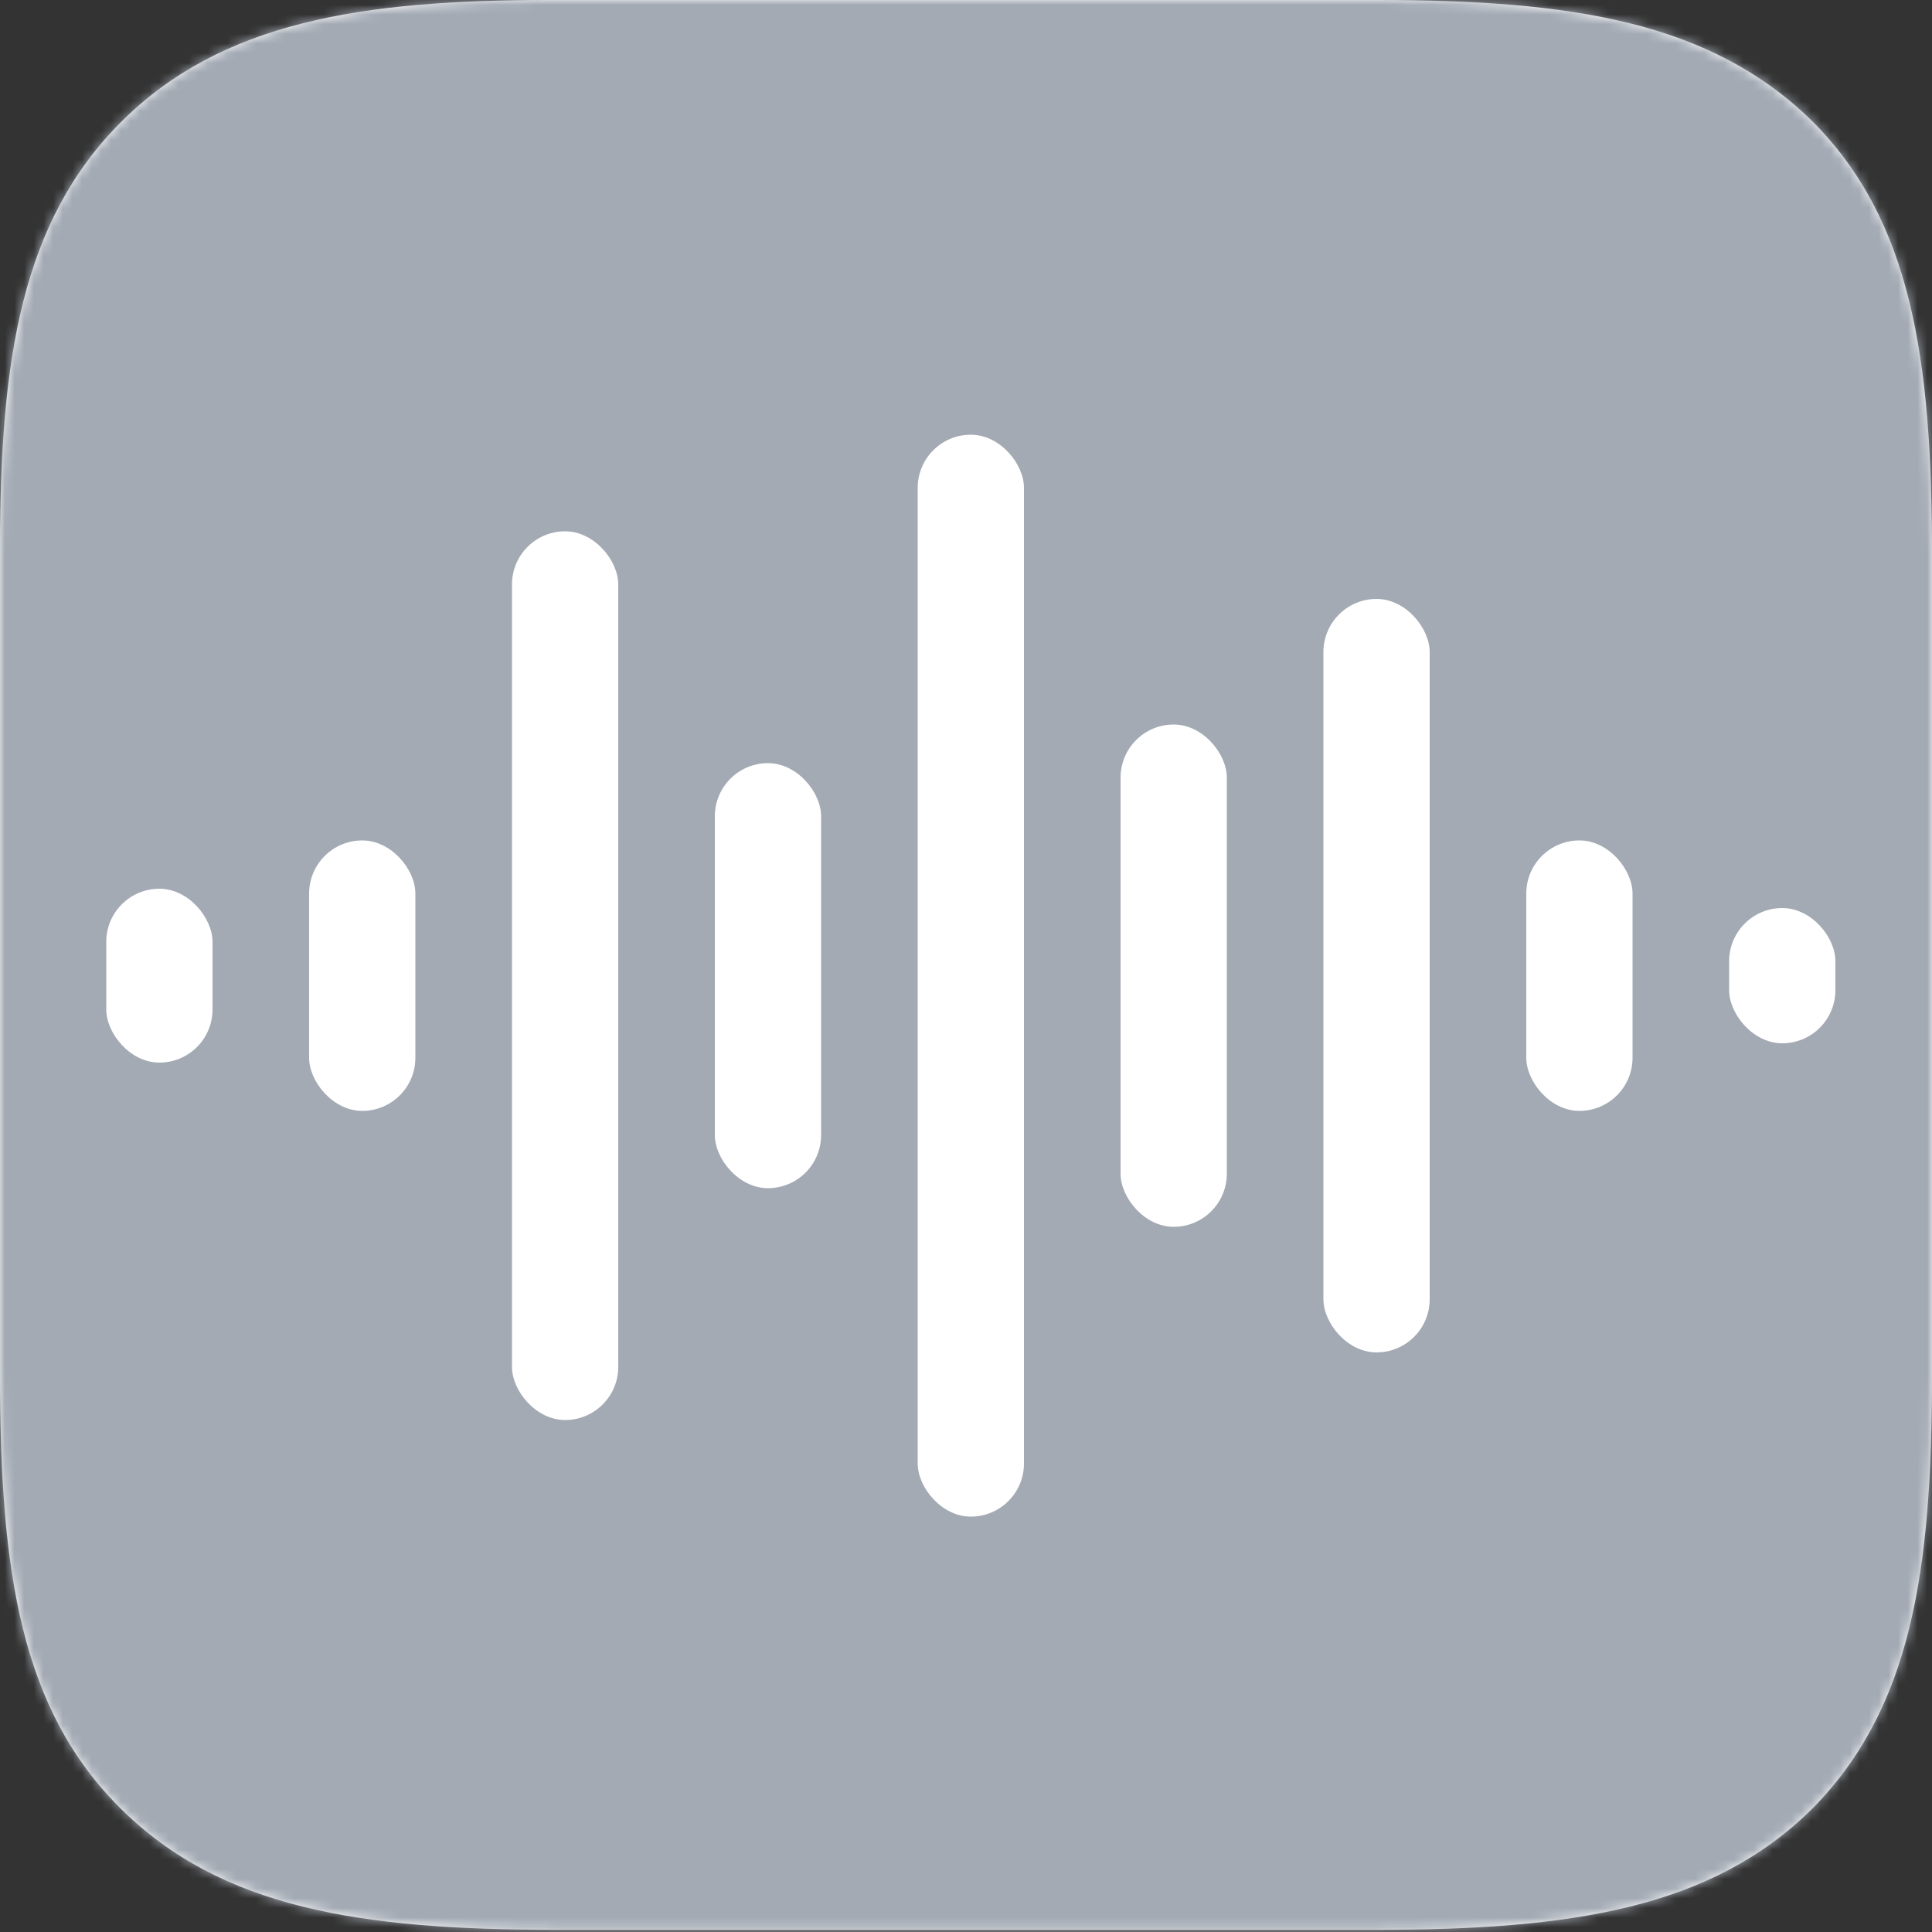 <?xml version="1.0" encoding="UTF-8"?>
<svg width="200px" height="200px" viewBox="0 0 200 200" version="1.1" xmlns="http://www.w3.org/2000/svg" xmlns:xlink="http://www.w3.org/1999/xlink">
    <rect x="0" y="0" width="200" height="200" fill="#333333" stroke="none"/>
    <title>speech</title>
    <defs>
        <path d="M142.506,199.776 C162.752,199.776 177.181,197.54 187.584,187.255 C197.875,176.859 200,162.661 200,142.314 L200,57.462 C200,37.116 197.875,22.806 187.584,12.521 C177.069,2.236 162.752,1.42108547e-14 142.506,1.42108547e-14 L56.823,1.42108547e-14 C37.472,1.42108547e-14 22.931,2.236 12.528,12.633 C2.237,22.918 0,37.227 0,56.791 L0,142.314 C0,162.661 2.125,176.97 12.528,187.255 C22.931,197.54 37.248,199.776 57.606,199.776 L142.506,199.776 Z" id="path-1"></path>
    </defs>
    <g id="speech" stroke="none" stroke-width="1" fill="none" fill-rule="evenodd">
        <mask id="mask-2" fill="white">
            <use xlink:href="#path-1"></use>
        </mask>
        <use id="Mask" fill="#FFFFFF" fill-rule="nonzero" xlink:href="#path-1"></use>
        <g id="Group" mask="url(#mask-2)">
            <g id="Icon">
                <rect id="Rectangle" fill="#FFFFFF" x="0" y="0" width="200" height="200"></rect>
                <rect id="Background" fill="#A3AAB4" x="0" y="0" width="200" height="200"></rect>
                <g id="Paths" transform="translate(11, 45)" fill="#FFFFFF">
                    <rect id="Path" x="84" y="0" width="11" height="112" rx="5.5"></rect>
                    <rect id="Path" x="42" y="10" width="11" height="92" rx="5.5"></rect>
                    <rect id="Path" x="63" y="34" width="11" height="44" rx="5.5"></rect>
                    <rect id="Path" x="21" y="42" width="11" height="28" rx="5.5"></rect>
                    <rect id="Path" x="0" y="47" width="11" height="18" rx="5.5"></rect>
                    <rect id="Path" x="105" y="30" width="11" height="52" rx="5.5"></rect>
                    <rect id="Path" x="126" y="17" width="11" height="78" rx="5.5"></rect>
                    <rect id="Path" x="147" y="42" width="11" height="28" rx="5.5"></rect>
                    <rect id="Path" x="168" y="49" width="11" height="14" rx="5.5"></rect>
                </g>
            </g>
        </g>
    </g>
</svg>
